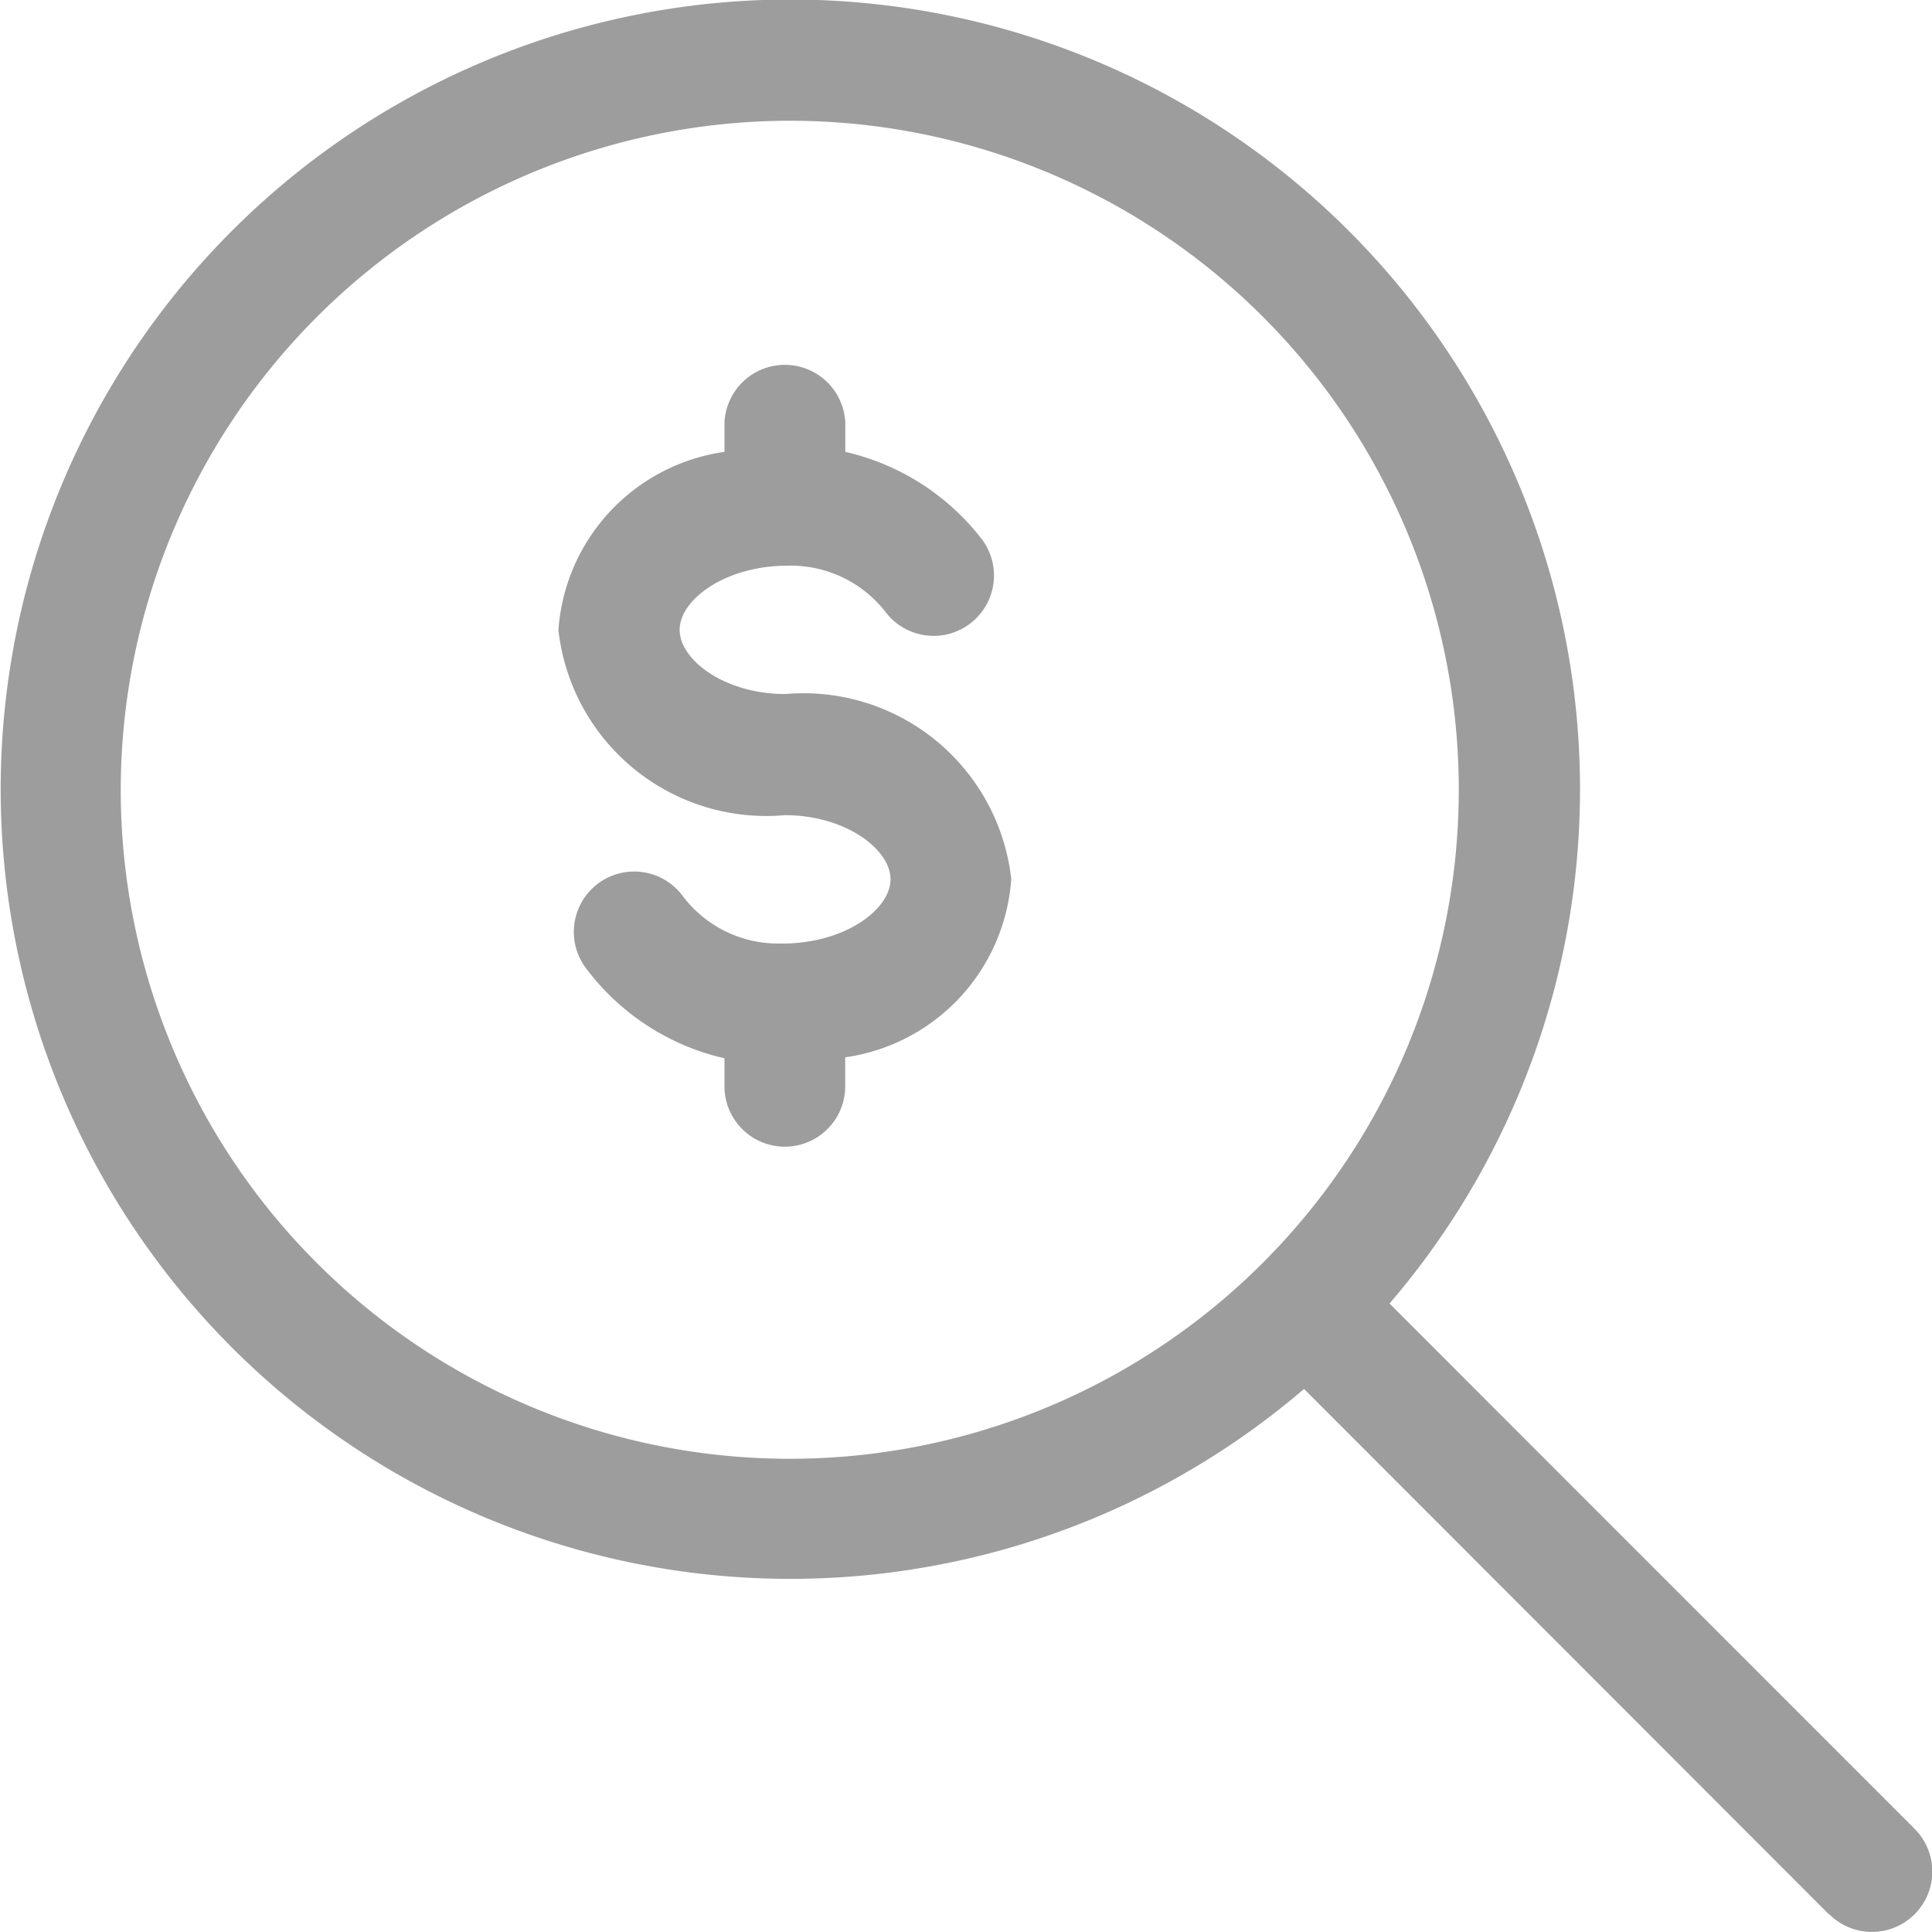 <svg xmlns="http://www.w3.org/2000/svg" width="20.001" height="20" viewBox="0 0 20.001 20">
  <path id="Combined_Shape" data-name="Combined Shape" d="M18.933,19.817,13.5,14.379a8.175,8.175,0,1,1,.885-.884l5.436,5.438a.625.625,0,0,1-.884.884ZM1.25,8.177A6.926,6.926,0,1,0,8.177,1.25,6.934,6.934,0,0,0,1.25,8.177ZM7.5,11.25v-.294a2.48,2.48,0,0,1-1.42-.915.625.625,0,1,1,.994-.757,1.236,1.236,0,0,0,.98.484H8.1c.645,0,1.119-.352,1.119-.665s-.469-.664-1.094-.664A2.165,2.165,0,0,1,5.781,6.522,2.005,2.005,0,0,1,7.5,4.678v-.3a.626.626,0,0,1,1.251,0v.3a2.484,2.484,0,0,1,1.421.914.625.625,0,0,1-.995.756A1.241,1.241,0,0,0,8.2,5.856l-.046,0c-.644,0-1.118.351-1.118.664s.467.665,1.094.665A2.164,2.164,0,0,1,10.469,9.1,2.005,2.005,0,0,1,8.75,10.946v.3a.625.625,0,0,1-1.25,0Z" fill="#9d9d9d"/>
</svg>
